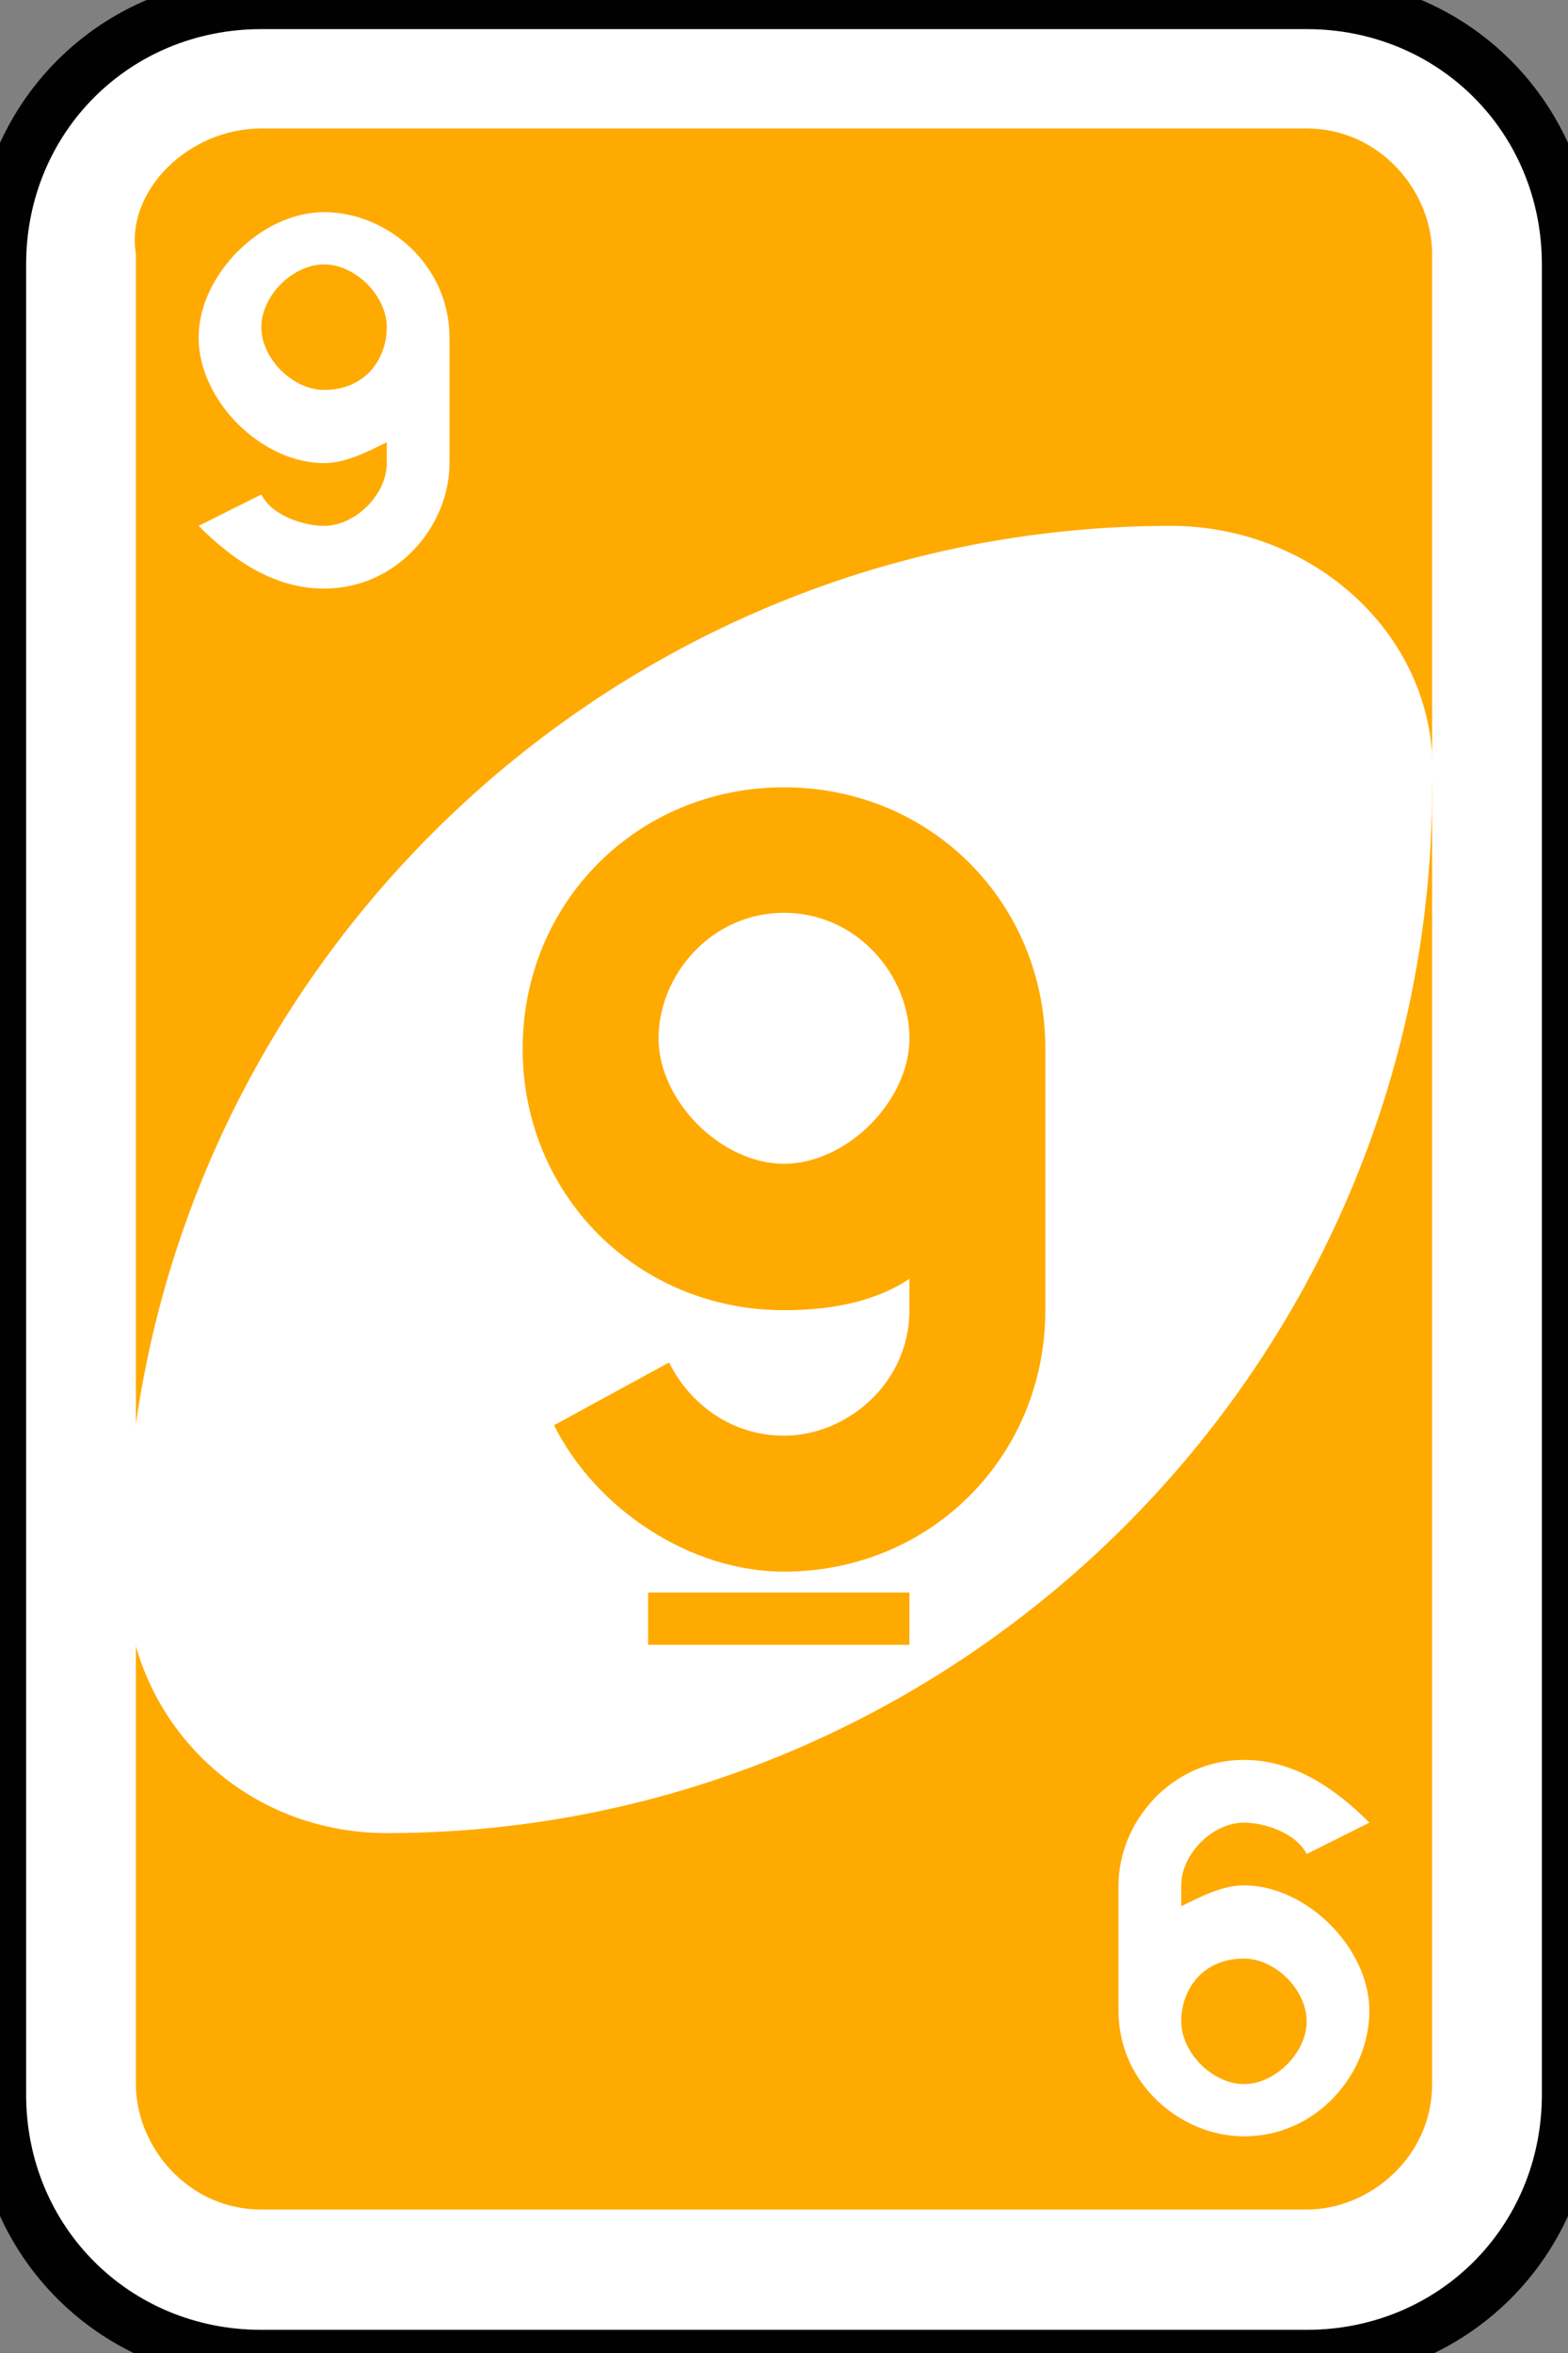 <?xml version="1.0" encoding="utf-8"?>
<!-- Generator: Adobe Illustrator 19.0.0, SVG Export Plug-In . SVG Version: 6.00 Build 0)  -->
<svg version="1.1" id="Layer_1" xmlns="http://www.w3.org/2000/svg" xmlns:xlink="http://www.w3.org/1999/xlink" x="0px" y="0px"
	 viewBox="0 0 60 90" style="enable-background:new 0 0 60 90;" xml:space="preserve">
<rect x="0" y="0" width="60" height="90" fill="#808080" stroke="none"/>
<style type="text/css">
	.st0{fill:#FFFFFF;stroke:#010101;stroke-width:0.5;}
	.st1{fill:#FFAA00;}
	.st2{fill:#FFFFFF;}
</style>
<g id="g6627" transform="matrix(4,0,0,4,-1260,-2077.086)">
	<path id="rect2987-8-5-81" class="st0" d="M317.5,519.3h10c1.4,0,2.5,1.1,2.5,2.5v17.5c0,1.4-1.1,2.5-2.5,2.5h-10
		c-1.4,0-2.5-1.1-2.5-2.5v-17.5C315,520.4,316.1,519.3,317.5,519.3z"/>
	<path id="rect3757-26-33-5" class="st1" d="M317.5,520.5h10c0.7,0,1.2,0.6,1.2,1.2v17.5c0,0.7-0.6,1.2-1.2,1.2h-10
		c-0.7,0-1.2-0.6-1.2-1.2v-17.5C316.2,521.1,316.8,520.5,317.5,520.5z"/>
	<path id="path3773-0-4-8-4-60-3-86" class="st2" d="M326.2,524.3c-5.5,0-10,4.5-10,10c0,1.4,1.1,2.5,2.5,2.5c5.5,0,10-4.5,10-10
		C328.8,525.4,327.6,524.3,326.2,524.3z"/>
	<path id="path3962-5-8" class="st1" d="M322.5,526.8c-1.4,0-2.5,1.1-2.5,2.5s1.1,2.5,2.5,2.5c0.5,0,0.9-0.1,1.2-0.3v0.3
		c0,0.7-0.6,1.2-1.2,1.2c-0.5,0-0.9-0.3-1.1-0.7l-1.1,0.6c0.4,0.8,1.3,1.4,2.2,1.4c1.4,0,2.5-1.1,2.5-2.5v-2.5
		C325,527.9,323.9,526.8,322.5,526.8z M322.5,528c0.7,0,1.2,0.6,1.2,1.2s-0.6,1.2-1.2,1.2s-1.2-0.6-1.2-1.2S321.8,528,322.5,528z
		 M321.2,534.5v0.5h2.5v-0.5H321.2z"/>
	<path id="path3962-5-6-2-1-9" class="st2" d="M318.1,524.9c0.7,0,1.2-0.6,1.2-1.2v-1.2c0-0.7-0.6-1.2-1.2-1.2s-1.2,0.6-1.2,1.2
		s0.6,1.2,1.2,1.2c0.2,0,0.4-0.1,0.6-0.2v0.2c0,0.3-0.3,0.6-0.6,0.6c-0.2,0-0.5-0.1-0.6-0.3l-0.6,0.3
		C317.2,524.6,317.6,524.9,318.1,524.9z M318.1,523c-0.3,0-0.6-0.3-0.6-0.6s0.3-0.6,0.6-0.6s0.6,0.3,0.6,0.6S318.5,523,318.1,523z"
		/>
	<path id="path3962-5-6-2-1-8-7" class="st2" d="M326.9,536.1c-0.7,0-1.2,0.6-1.2,1.2v1.2c0,0.7,0.6,1.2,1.2,1.2
		c0.7,0,1.2-0.6,1.2-1.2s-0.6-1.2-1.2-1.2c-0.2,0-0.4,0.1-0.6,0.2v-0.2c0-0.3,0.3-0.6,0.6-0.6c0.2,0,0.5,0.1,0.6,0.3l0.6-0.3
		C327.8,536.4,327.4,536.1,326.9,536.1z M326.9,538c0.3,0,0.6,0.3,0.6,0.6s-0.3,0.6-0.6,0.6s-0.6-0.3-0.6-0.6S326.5,538,326.9,538z"
		/>
</g>
</svg>
